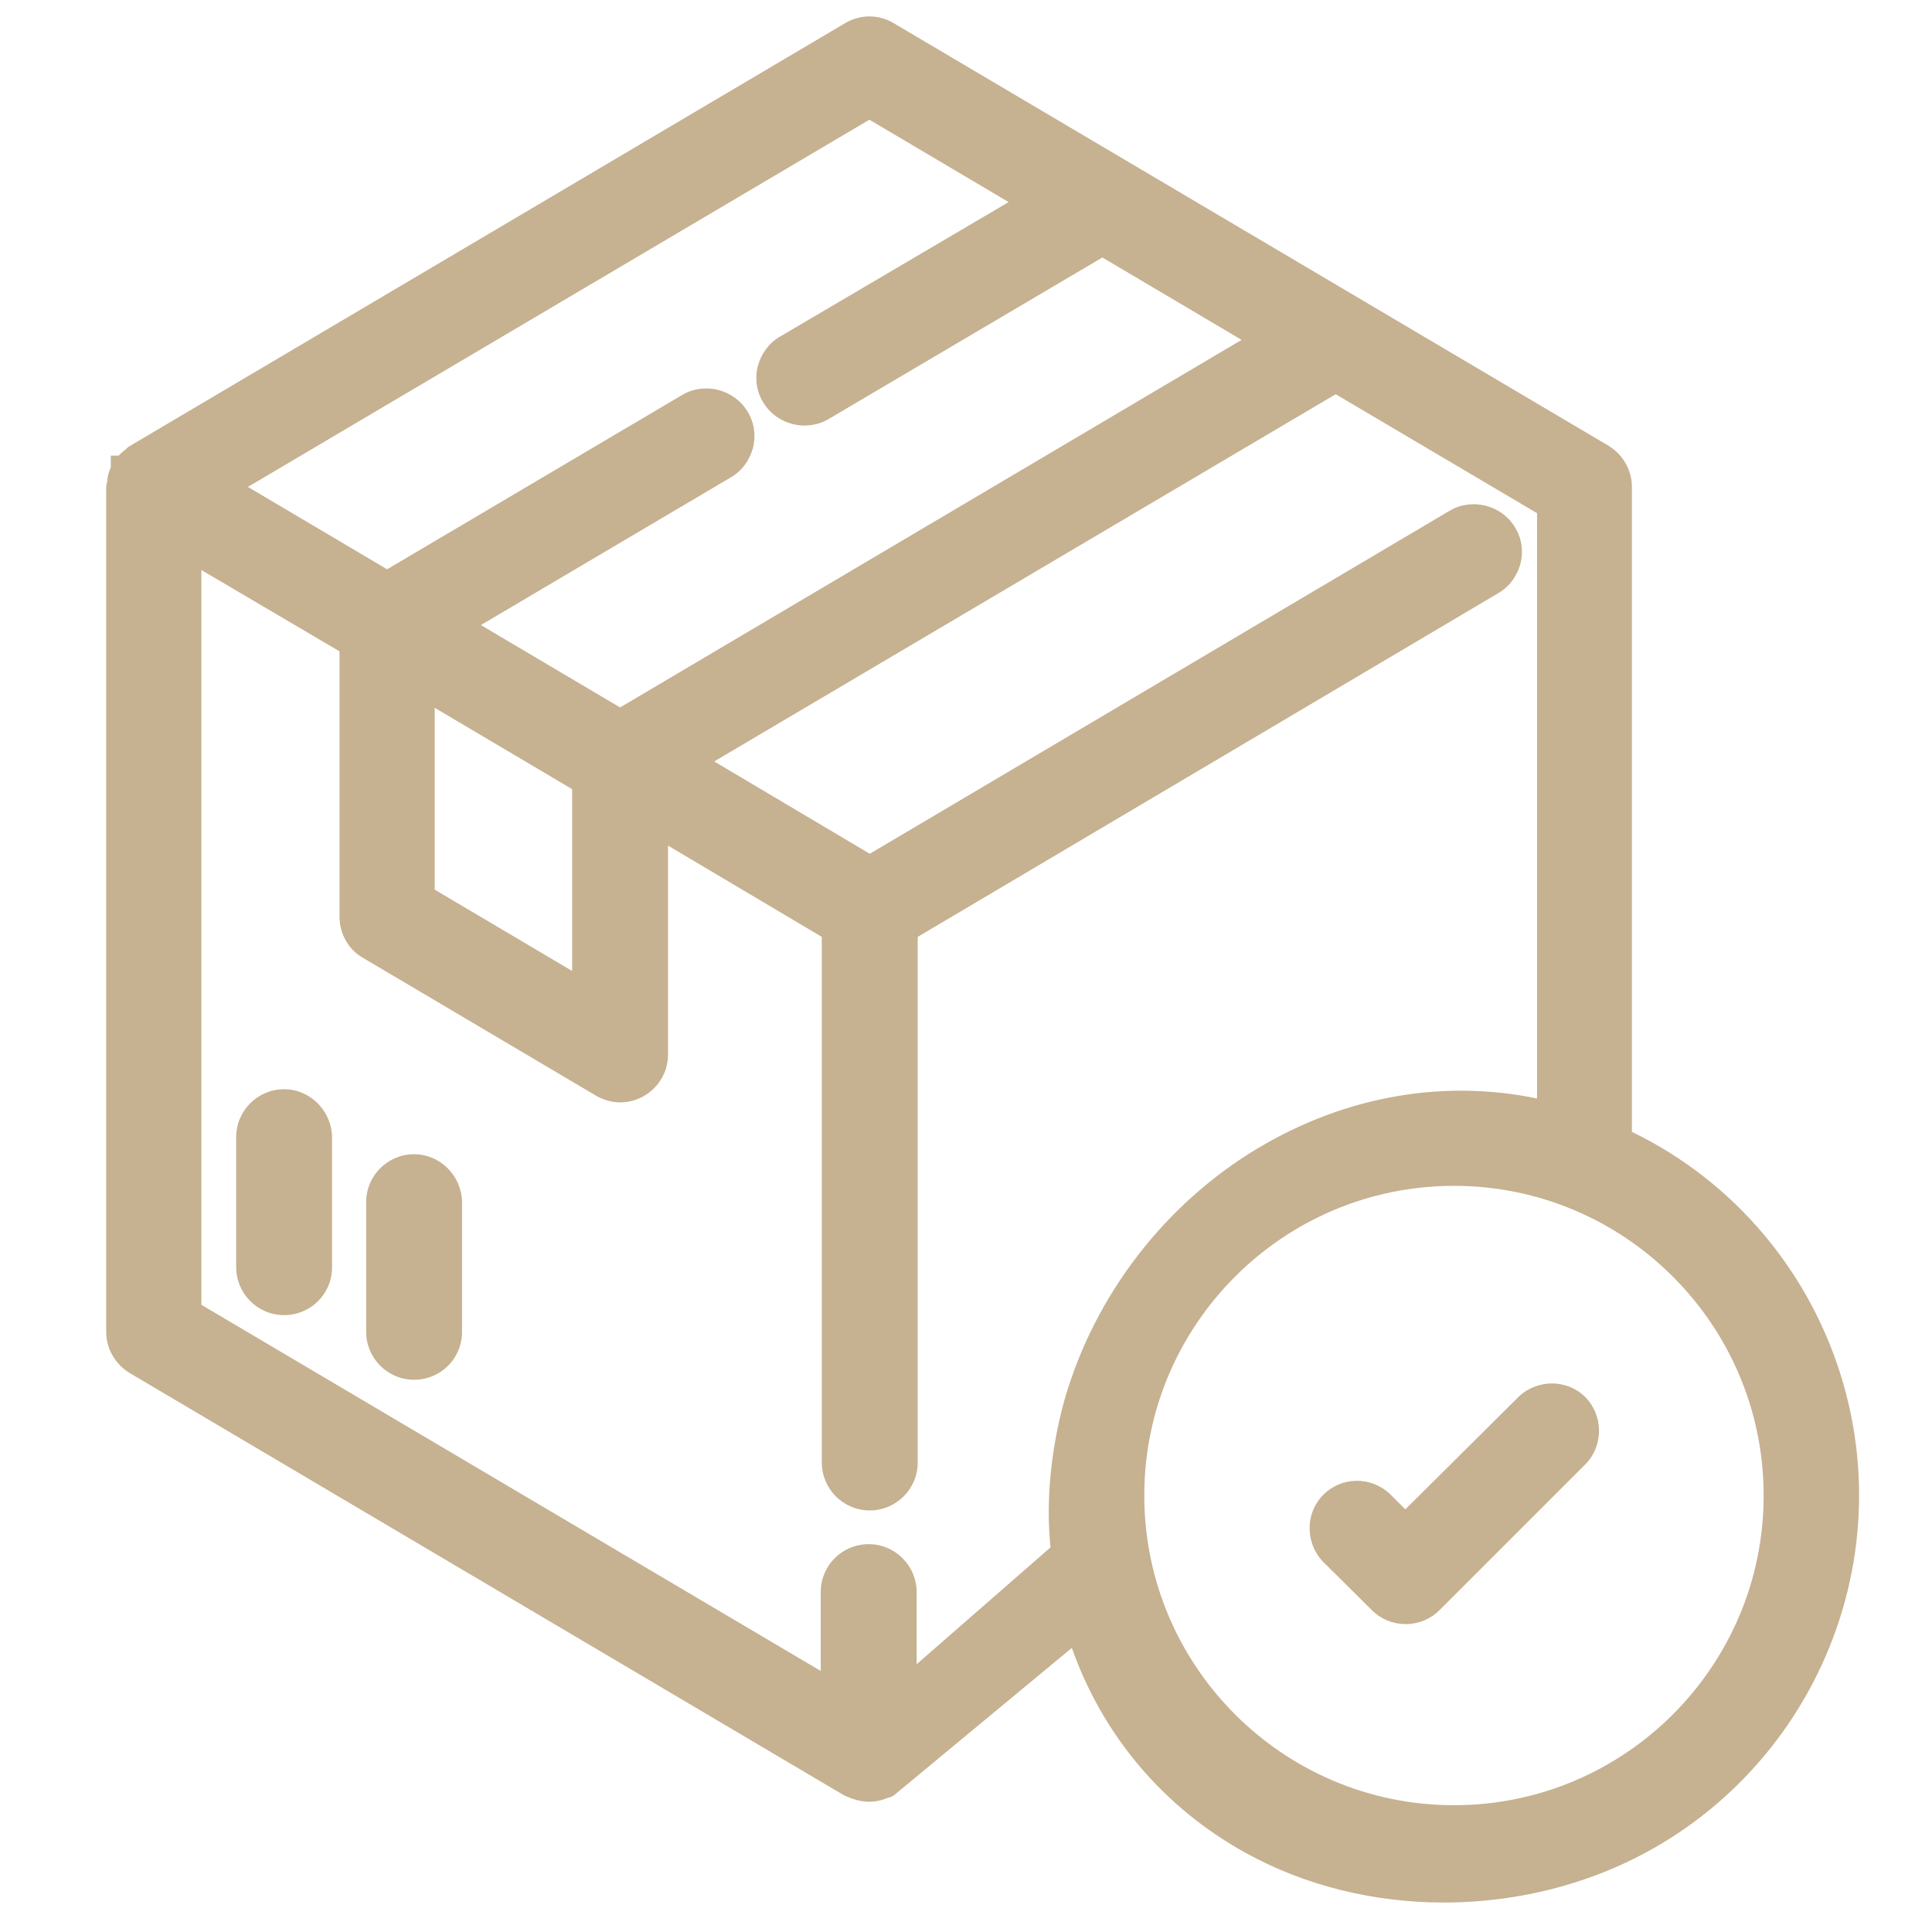 <?xml version="1.0" encoding="utf-8"?>
<!-- Generator: Adobe Illustrator 21.0.0, SVG Export Plug-In . SVG Version: 6.00 Build 0)  -->
<svg version="1.1" id="Capa_1" xmlns="http://www.w3.org/2000/svg" xmlns:xlink="http://www.w3.org/1999/xlink" x="0px" y="0px"
	 viewBox="0 0 544 544" style="enable-background:new 0 0 544 544;" xml:space="preserve">
<style type="text/css">
	.st0{fill:#C6B191;}
</style>
<g>
	<path class="st0" d="M80,306.7c-7.4,0-13.5,6-13.5,13.5v36.6c0,7.4,6,13.5,13.5,13.5s13.5-6,13.5-13.5l0-36.7
		C93.3,312.7,87.3,306.7,80,306.7z"/>
	<path class="st0" d="M116.6,325c-7.4,0-13.5,6-13.5,13.5V375c0,7.4,6,13.5,13.5,13.5s13.5-6,13.5-13.5l0-36.7
		C129.9,331,123.9,325,116.6,325z"/>
	<path class="st0" d="M519,389.5L519,389.5c-9-31.1-30.6-56.8-59.5-70.8V137.1c0-4.7-2.5-9.1-6.6-11.6L251.6,6.5
		c-4.3-2.5-9.3-2.5-13.6,0L36.7,125.5c-0.7,0.4-1.1,0.8-1.5,1.2c-0.1,0.1-0.2,0.1-0.3,0.2c-0.5,0.4-1,0.9-1.5,1.4h-2.2v3.3
		c-0.5,1.1-0.9,2.4-1,3.7l0,0.1c0,0.1,0,0.1,0,0.2c-0.1,0.4-0.3,0.9-0.3,1.6V375c0,4.7,2.5,9.1,6.6,11.6l201.3,119l0.3,0.1
		c0.2,0.1,0.4,0.2,0.7,0.3l0.1,0c0.4,0.2,0.9,0.4,1.2,0.5c3.1,1.1,6.2,1.1,9.2,0l0.2-0.1c0.2-0.1,0.5-0.2,0.9-0.3l0.1,0
		c0.2-0.1,0.5-0.2,0.7-0.3l0.4-0.2l50.2-41.6c8.7,24.7,25.9,45,48.9,57.7c16.8,9.3,36.2,14,55.8,14c11.5,0,23.2-1.6,34.5-4.9
		C501.5,513.2,536.4,449.9,519,389.5z M295.8,435.7l-37.7,32.9v-20.3c0-7.4-6-13.5-13.5-13.5s-13.5,6-13.5,13.5v22.2L56.7,367.4
		V160.5l38.9,22.9v74.7c0,4.8,2.5,9.3,6.6,11.6l65.6,38.8c2.1,1.2,4.5,1.9,6.8,1.9c7.4,0,13.5-6,13.5-13.5v-58.8l43.3,25.7v148
		c0,7.4,6,13.5,13.5,13.5c7.4,0,13.5-6,13.5-13.5v-148L421.9,167c3.1-1.8,5.2-4.7,6.2-8.2c0.9-3.5,0.4-7.2-1.5-10.3
		c-3.8-6.3-12.1-8.4-18.4-4.7l-163.3,96.6l-43.8-26l175-103.4l56.7,33.5v164.8c-27.6-5.7-56.2-0.2-81.2,15.6
		c-25.7,16.3-44.8,42.4-52.5,71.6l0,0c-2.5,9.9-3.8,19.7-3.8,29.4C295.3,429.3,295.5,432.6,295.8,435.7z M219.6,94.8
		c-3.1,1.8-5.2,4.7-6.2,8.2c-0.9,3.5-0.4,7.2,1.5,10.3c3.8,6.3,12.1,8.4,18.4,4.7l77.1-45.5l39.2,23.2l-175,103.5l-39.2-23.2
		l70.4-41.6c3.1-1.8,5.2-4.7,6.2-8.2c0.9-3.5,0.4-7.2-1.5-10.3c-3.8-6.3-12.1-8.4-18.4-4.7l-83.1,49.1l-39.2-23.2l175-103.4
		l39.2,23.2L219.6,94.8z M161.1,222.2v51.2l-38.7-22.9v-51.2L161.1,222.2z M409.4,333.9c48.1,0,87.2,39.1,87.2,87.2
		s-39.1,87.2-87.2,87.2s-87.2-39.1-87.2-87.2S361.3,333.9,409.4,333.9z"/>
	<path class="st0" d="M386.3,453.4c2.5,2.5,5.9,3.9,9.5,3.9s7-1.4,9.5-3.9l41.2-41.2l0.1-0.1c5-5.3,4.8-13.7-0.3-18.8l0,0
		c-5.1-5-13.5-5-18.7,0L395.7,425l-4.2-4.2l-0.1-0.1c-5.4-5.1-13.7-5-18.9,0.3c-5,5.1-5,13.5,0,18.7L386.3,453.4z"/>
</g>
</svg>
